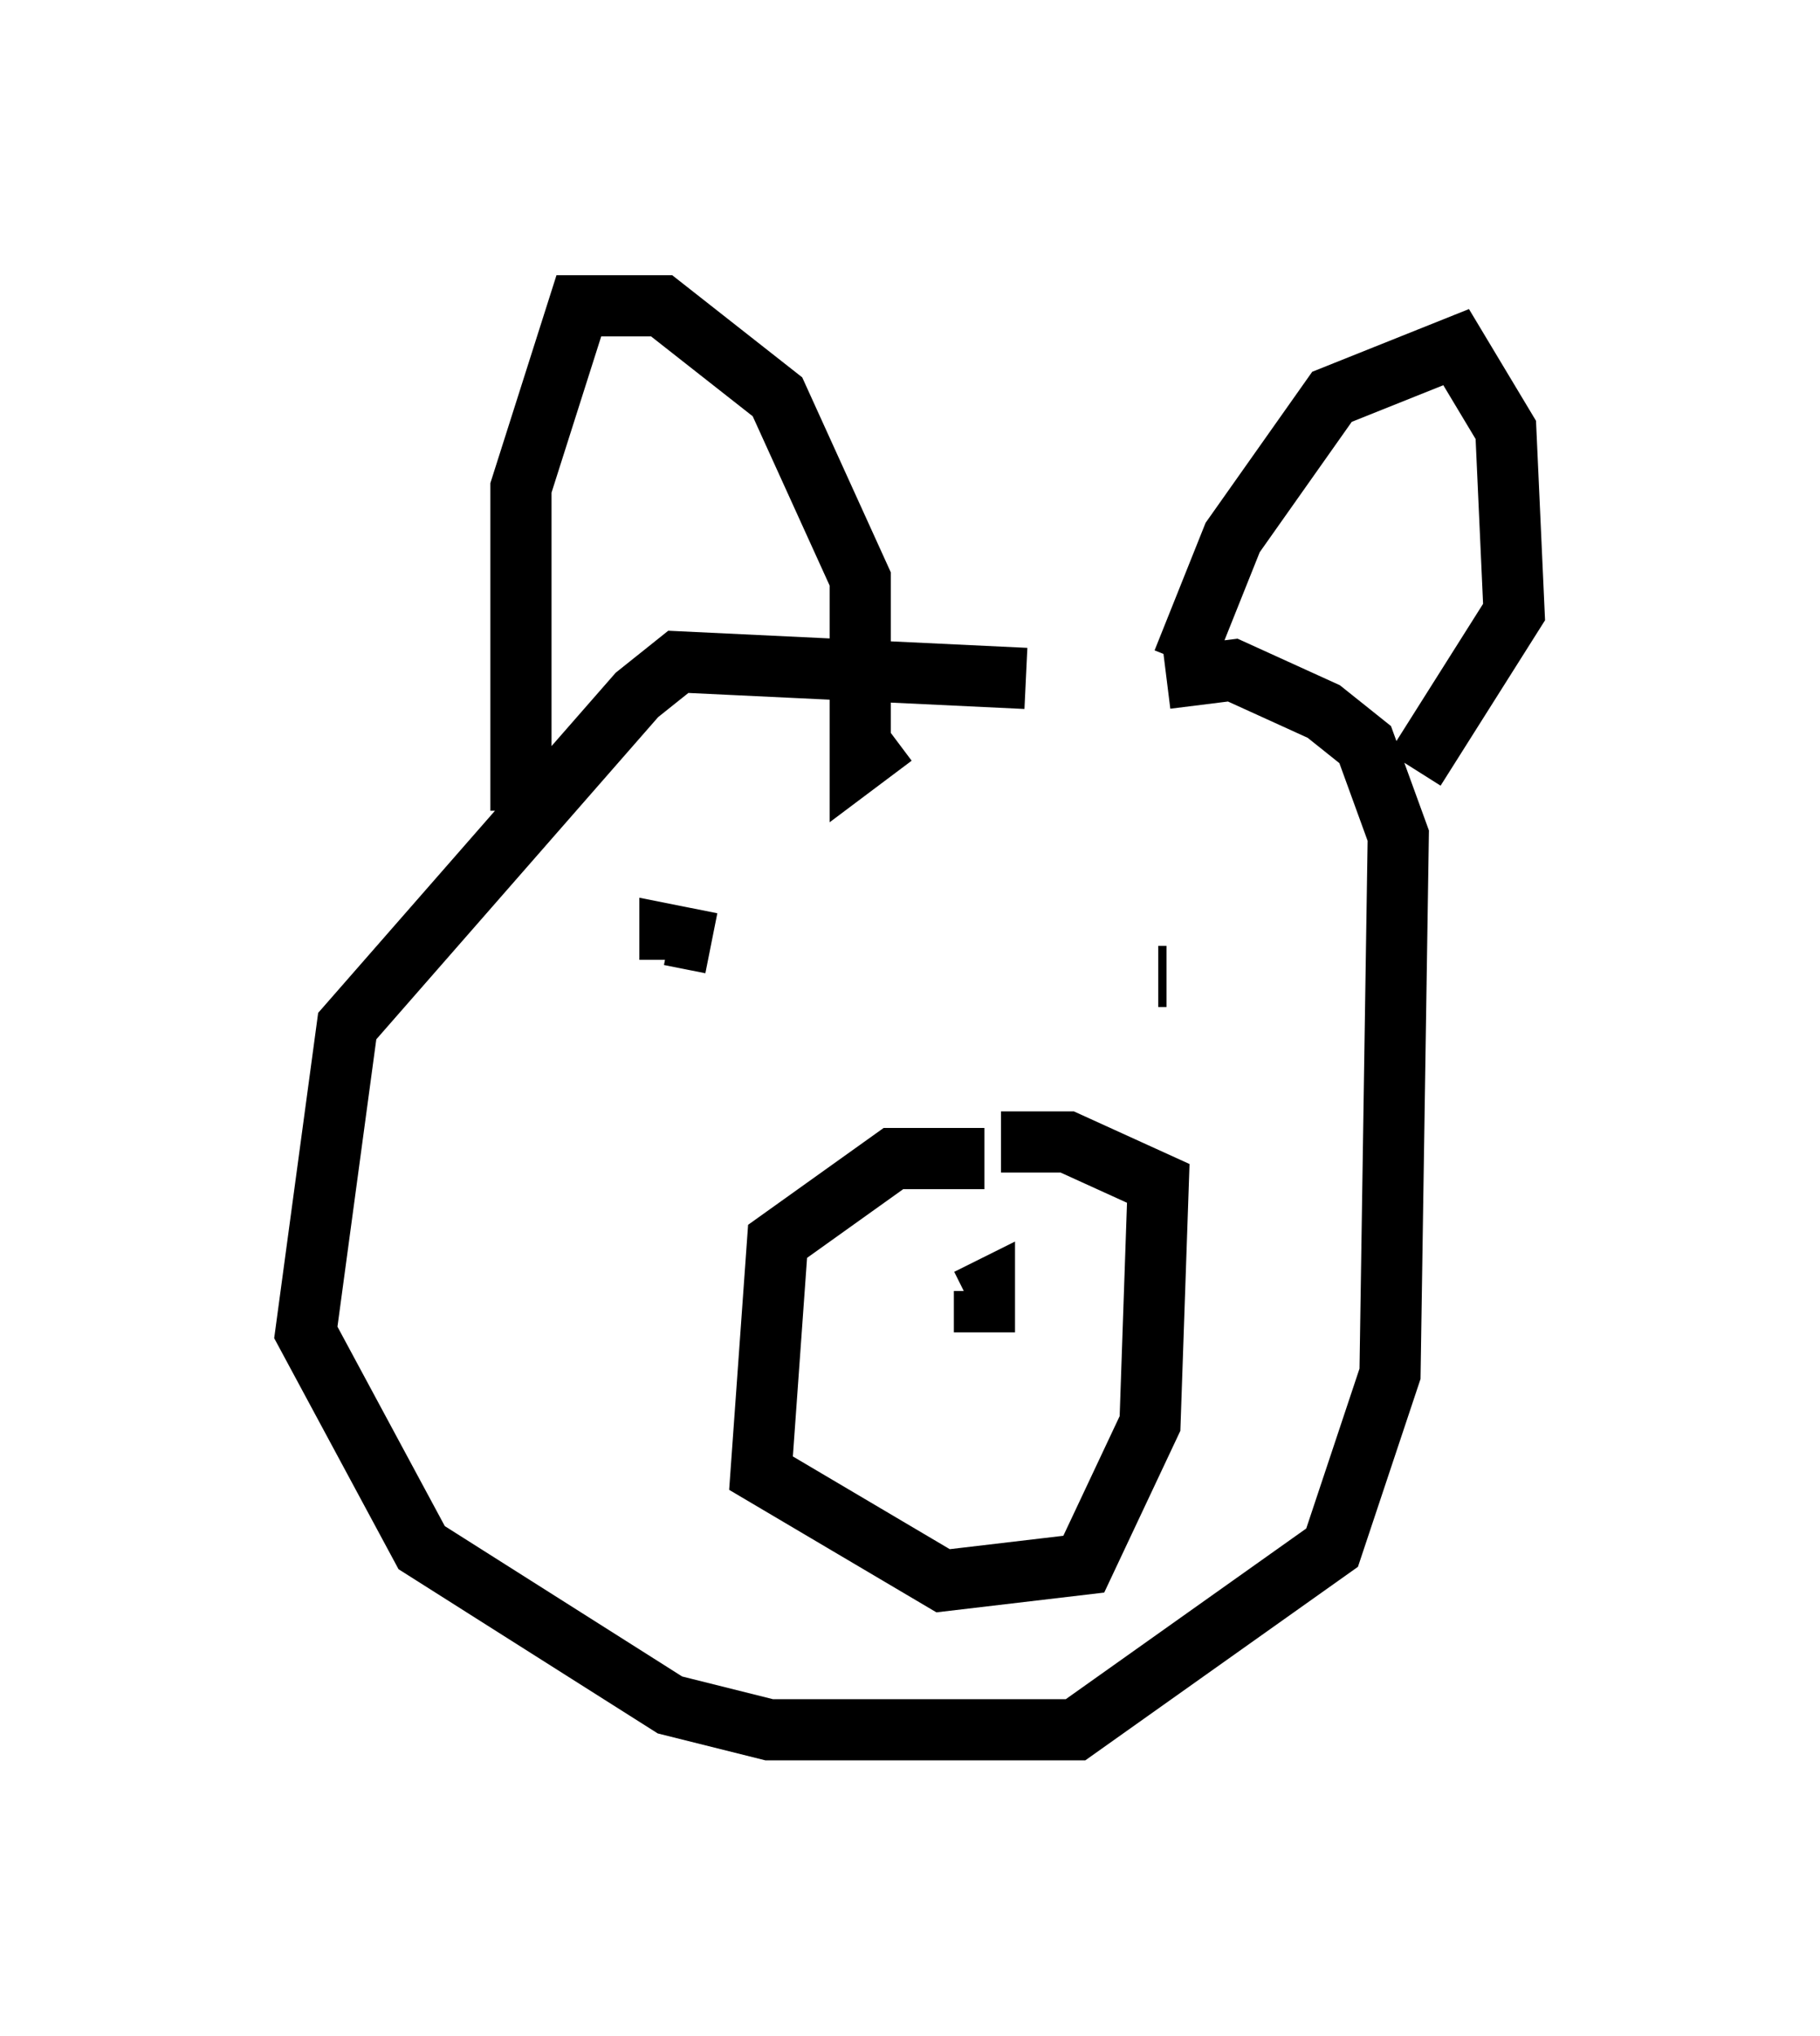 <?xml version="1.0" encoding="utf-8" ?>
<svg baseProfile="full" height="33.274" version="1.1" width="29.756" xmlns="http://www.w3.org/2000/svg" xmlns:ev="http://www.w3.org/2001/xml-events" xmlns:xlink="http://www.w3.org/1999/xlink"><defs /><rect fill="white" height="33.274" width="29.756" x="0" y="0" /><path d="M20.832, 13.254 m-4.059, -2.165 l-5.683, -0.271 -0.677, 0.541 l-4.736, 5.413 -0.677, 5.007 l1.894, 3.518 4.059, 2.571 l1.624, 0.406 5.007, 0.0 l4.195, -2.977 0.947, -2.842 l0.135, -8.796 -0.541, -1.488 l-0.677, -0.541 -1.488, -0.677 l-1.083, 0.135 m-8.525, 2.977 l0.0, 0.0 m1.218, 1.353 l0.0, 0.0 m-0.135, 0.0 l-0.677, -0.135 0.0, 0.406 m8.119, 0.271 l-0.135, 0.0 m-2.842, 2.977 l-1.488, 0.0 -1.894, 1.353 l-0.271, 3.789 2.977, 1.759 l2.3, -0.271 1.083, -2.3 l0.135, -3.924 -1.488, -0.677 l-1.083, 0.0 m-0.271, 3.112 l0.0, -0.677 -0.271, 0.135 m-7.307, -7.984 l0.0, -5.277 0.947, -2.977 l1.353, 0.0 1.894, 1.488 l1.353, 2.977 0.0, 2.977 l0.541, -0.406 m4.736, -1.218 l0.812, -2.03 1.624, -2.3 l2.03, -0.812 0.812, 1.353 l0.135, 2.977 -1.624, 2.571 " fill="none" stroke="black" stroke-width="1" /></svg>